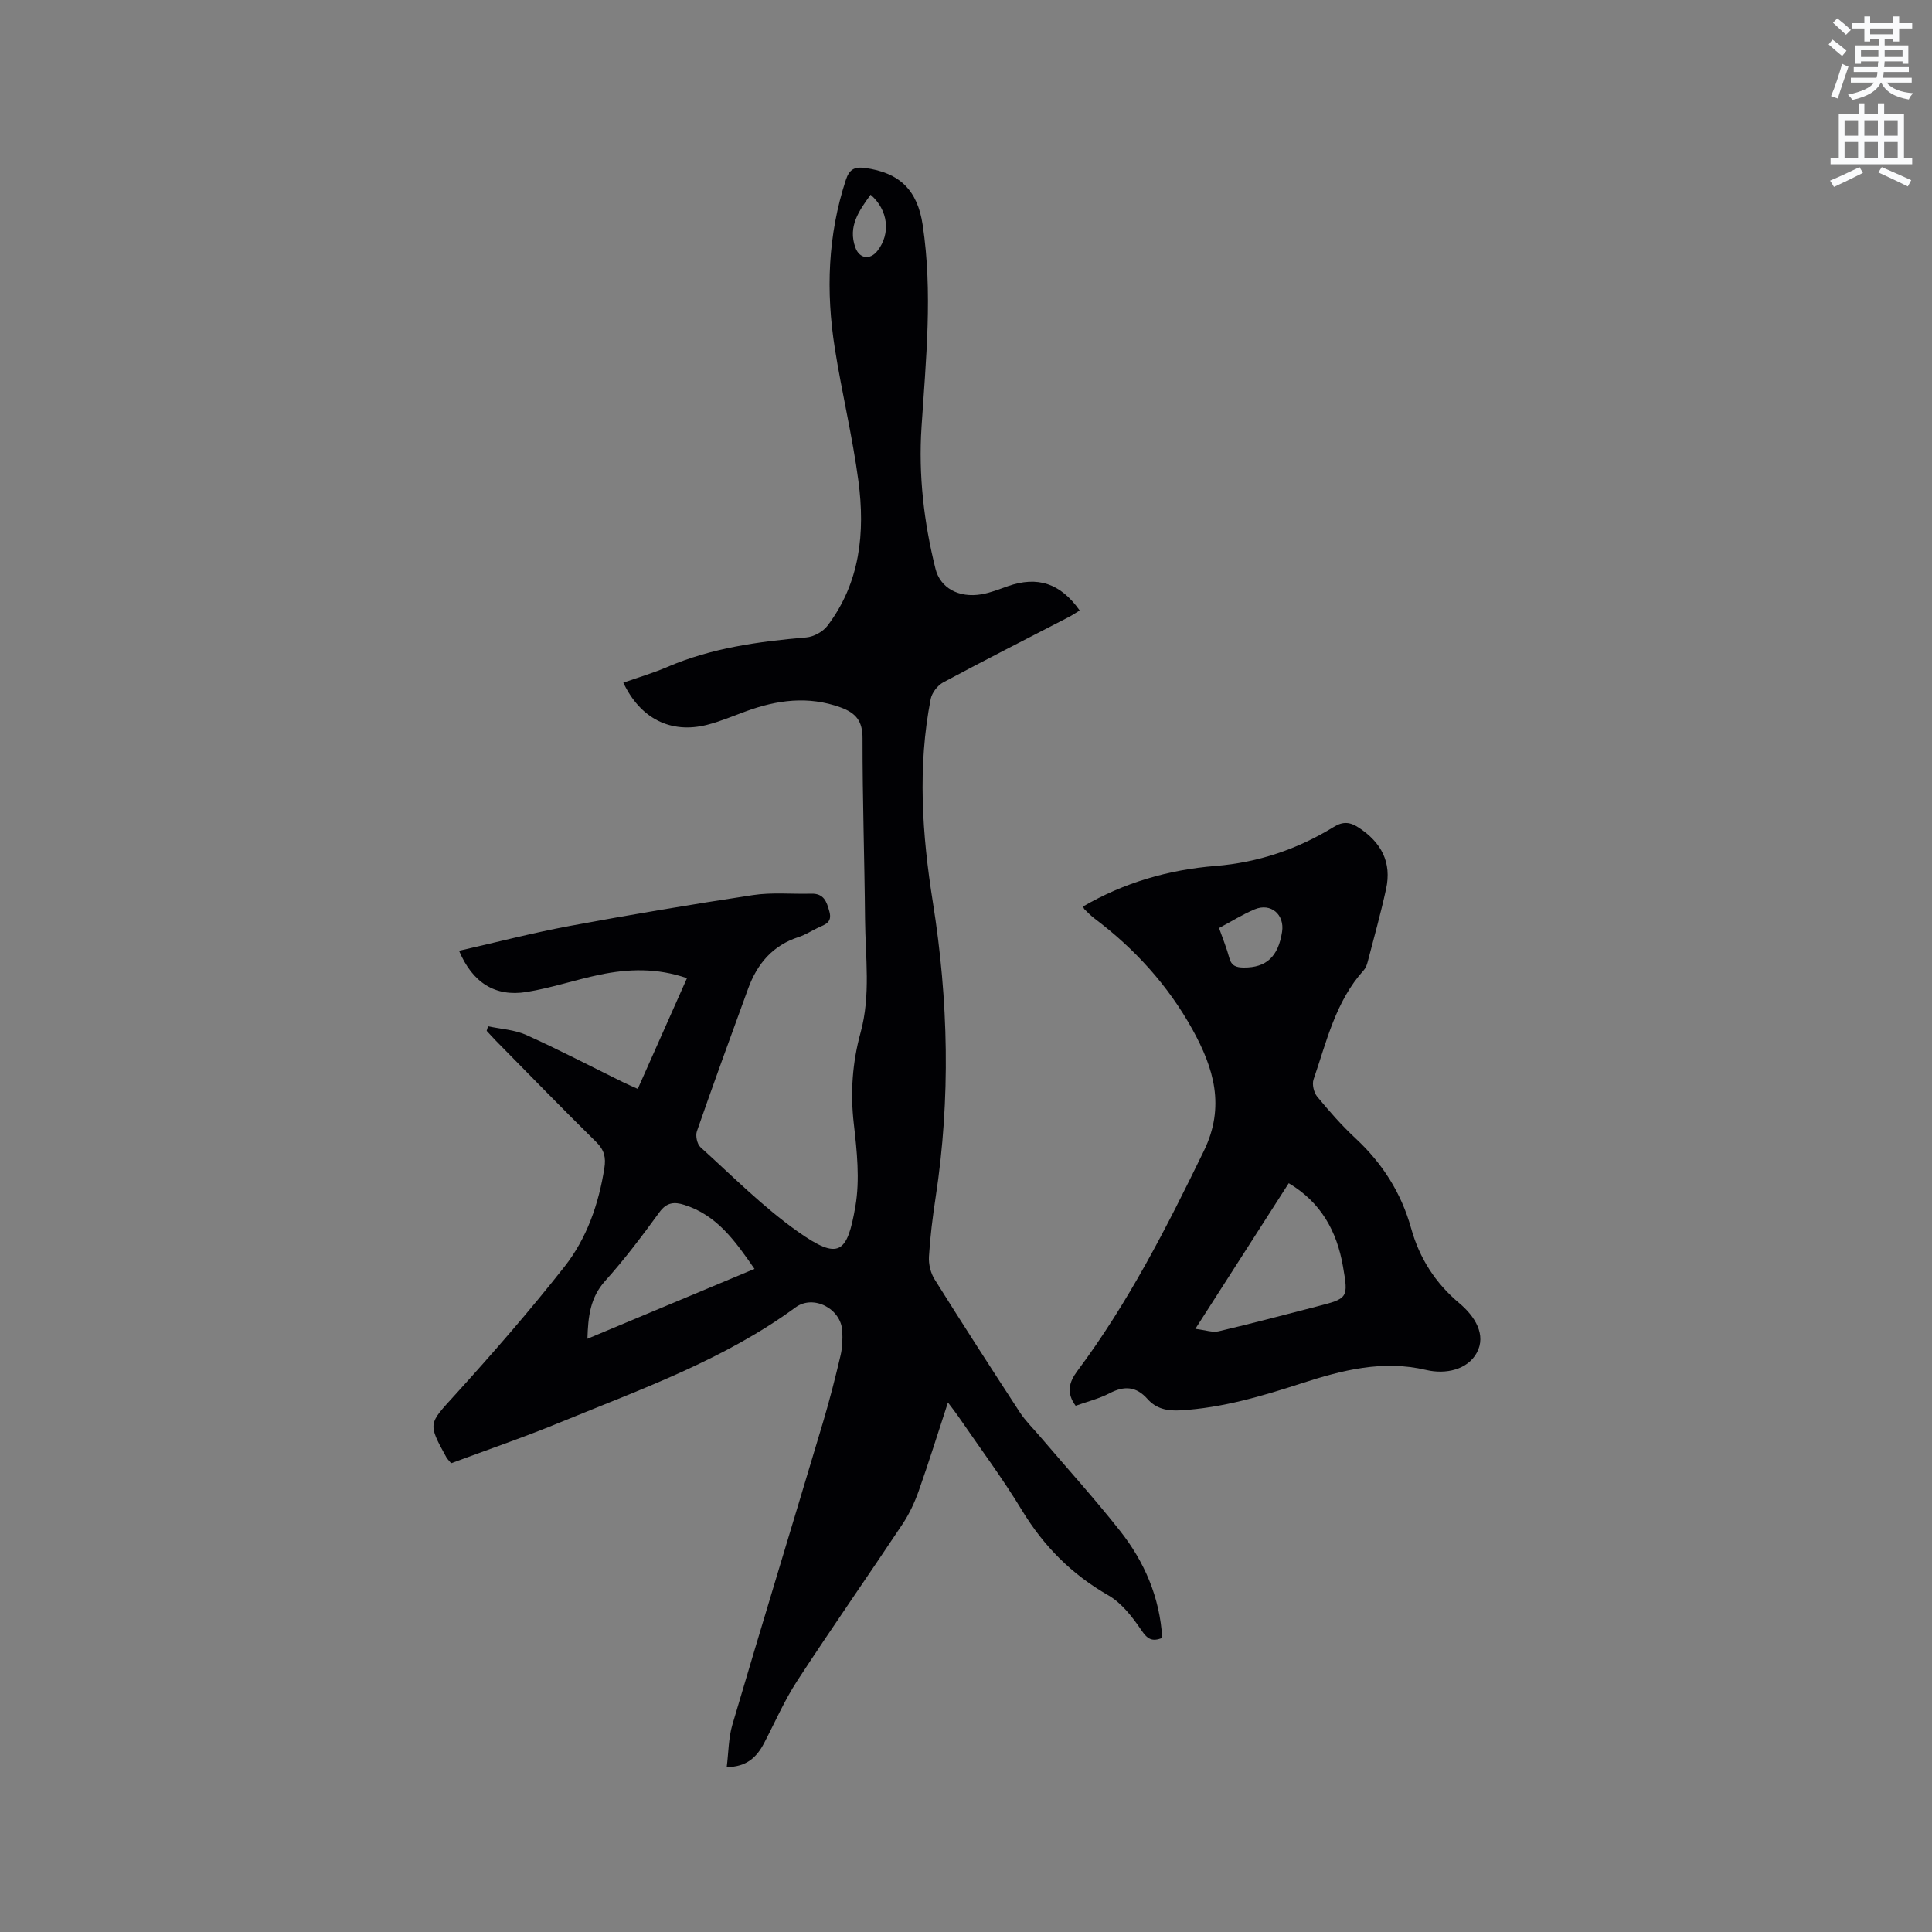 <svg enable-background="new 0 0 400 400" viewBox="0 0 400 400" xmlns="http://www.w3.org/2000/svg"><rect x="0" y="0" width="400" height="400" fill="#808080" stroke="none"/><path d="m378.6 9.2.8-1c.9.7 1.9 1.4 2.9 2.3l-.9 1.1c-1.1-.9-2-1.7-2.8-2.4zm.5 10.7c.9-2.1 1.6-4.3 2.3-6.7.4.2.8.4 1.3.6-.7 2.1-1.5 4.3-2.2 6.6zm.4-15.2.9-.9c1 .8 2 1.6 2.8 2.4l-1 1c-1-.9-1.9-1.8-2.7-2.5zm12.5-1.3h1.2v1.4h2.7v1.1h-2.7v2.7h-1.2v-.5h-1.8v1.3h4.9v3.8h-1.2v-.5h-3.7c0 .4-.1.9-.1 1.2h5.1v1h-5.2c0 .5-.1.9-.2 1.2h6v1h-5.2c1.1 1.3 2.9 2 5.5 2.2-.4.4-.7.8-.9 1.3-2.9-.5-4.8-1.6-5.7-3.5h-.1c-.8 1.7-2.7 2.9-5.9 3.6-.2-.4-.6-.8-.9-1.1 2.8-.6 4.6-1.4 5.4-2.5h-4.8v-1h5.3c.1-.3.2-.7.2-1.2h-4.9v-1h5c0-.4 0-.8.1-1.2h-3.6v.5h-1.2v-3.8h4.9v-1.3h-1.8v.5h-1.2v-2.7h-2.6v-1.1h2.6v-1.4h1.2v1.4h4.7v-1.4zm-6.7 8.4h3.6c0-.4 0-.9 0-1.4h-3.6zm1.9-4.7h4.7v-1.2h-4.7zm6.7 3.3h-3.7v1.4h3.7z" fill="#fafbfc"/><path d="m384.7 21.4h1.3v2.2h2.8v-2.2h1.3v2.2h4.1v9.1h1.7v1.3h-16.9v-1.3h1.7v-9.1h4.1v-2.2zm.3 13.2.7 1.2c-1.8.9-3.8 1.9-6 2.9-.2-.4-.5-.8-.8-1.3 2.4-1 4.4-2 6.1-2.8zm-3.1-6.5h2.8v-3.2h-2.8zm0 4.6h2.8v-3.3h-2.8zm4.1-4.6h2.8v-3.2h-2.8zm0 4.6h2.8v-3.3h-2.8zm3.6 1.9c2.1.9 4.1 1.8 6.1 2.7l-.7 1.3c-2.2-1.1-4.2-2-6.1-2.9zm3.3-9.7h-2.8v3.2h2.8zm-2.8 7.8h2.8v-3.3h-2.8z" fill="#fafbfc"/><g fill="#010104"><path d="m93.4 302.95c-.58-.71-.82-.93-.97-1.2-3.95-7.16-3.69-6.92 1.76-12.93 7.82-8.62 15.48-17.42 22.68-26.57 4.62-5.87 7.09-12.96 8.26-20.43.34-2.15-.01-3.73-1.67-5.36-7.03-6.92-13.9-13.99-20.82-21.02-.65-.66-1.25-1.35-1.88-2.02.09-.31.19-.63.28-.94 2.65.57 5.5.71 7.92 1.8 6.76 3.04 13.33 6.48 19.98 9.75.93.46 1.89.86 3.1 1.41 3.43-7.71 6.76-15.21 10.19-22.92-6.2-2.15-12.16-1.95-18.11-.71-5.07 1.06-10.02 2.75-15.11 3.57-6.52 1.05-11.18-1.95-13.97-8.53 7.7-1.75 15.28-3.72 22.96-5.15 12.59-2.34 25.23-4.46 37.89-6.38 3.94-.6 8.04-.18 12.06-.29 2.62-.07 3.2 1.61 3.77 3.71.63 2.31-.94 2.67-2.36 3.34-1.34.63-2.61 1.47-4 1.92-5.38 1.73-8.59 5.54-10.46 10.66-3.59 9.84-7.18 19.68-10.62 29.57-.32.93.05 2.65.75 3.29 6.6 5.96 12.92 12.36 20.15 17.47 8.48 5.99 10.23 4.6 11.92-5.24.95-5.52.32-11.43-.33-17.09-.74-6.45-.3-12.67 1.4-18.86 2.13-7.74 1-15.6.93-23.41-.11-12.51-.54-25.02-.52-37.53.01-3.61-1.39-5.26-4.57-6.41-6.68-2.41-13.12-1.54-19.55.81-2.68.98-5.33 2.11-8.08 2.81-7.49 1.89-13.8-1.27-17.33-8.73 3.07-1.08 6.18-1.99 9.13-3.26 9.19-3.95 18.9-5.26 28.75-6.11 1.54-.13 3.44-1.17 4.37-2.39 6.79-8.94 7.83-19.33 6.43-29.96-1.22-9.22-3.44-18.31-4.89-27.51-1.86-11.76-1.47-23.43 2.29-34.88.7-2.13 1.76-2.74 3.91-2.46 7.27.96 10.92 4.65 11.99 11.79 2.11 13.99.67 27.92-.24 41.88-.65 9.91.49 19.68 2.89 29.31.99 3.97 4.79 6.1 9.54 5.29 1.86-.32 3.65-1.05 5.45-1.68 6.14-2.14 10.86-.63 14.87 5.03-.78.47-1.52.98-2.31 1.39-8.65 4.48-17.34 8.88-25.93 13.49-1.16.62-2.34 2.13-2.6 3.41-2.76 14.03-1.79 28.09.43 42.06 3.24 20.36 3.7 40.71.59 61.11-.62 4.08-1.14 8.2-1.39 12.32-.09 1.55.34 3.38 1.16 4.69 5.79 9.25 11.71 18.43 17.67 27.57 1.15 1.76 2.69 3.25 4.06 4.86 5.57 6.53 11.34 12.91 16.66 19.64 5.07 6.42 8.24 13.77 8.75 22.18-2.1.85-3.07.26-4.33-1.61-1.85-2.73-4.08-5.63-6.86-7.22-7.57-4.34-13.34-10.15-17.85-17.58-4.06-6.7-8.77-13-13.2-19.47-.58-.85-1.23-1.66-2.13-2.86-2.1 6.42-3.97 12.43-6.07 18.37-.84 2.36-1.94 4.71-3.32 6.79-7.22 10.85-14.69 21.54-21.81 32.46-2.65 4.06-4.6 8.57-6.85 12.88-1.51 2.9-3.58 4.95-7.75 4.99.38-3.03.36-6.03 1.17-8.78 6.17-20.91 12.54-41.76 18.78-62.66 1.36-4.55 2.53-9.17 3.62-13.8.38-1.63.44-3.38.35-5.06-.24-4.59-5.95-7.61-9.67-4.88-14.72 10.79-31.74 16.84-48.37 23.66-7.52 3.11-15.23 5.75-22.94 8.61zm62.81-40.24c-4.01-5.8-7.78-11.12-14.52-13.25-2.1-.67-3.67-.54-5.17 1.53-3.55 4.87-7.19 9.72-11.22 14.2-3.14 3.49-3.54 7.44-3.68 11.99 11.53-4.83 22.82-9.55 34.59-14.47zm24.04-222.4c-2.38 3.3-4.75 6.56-3.15 10.95.85 2.33 3.05 2.61 4.56.68 2.79-3.55 2.26-8.44-1.41-11.63z"/><path d="m222.7 291.05c-1.97-2.65-1.36-4.9.31-7.14 10.58-14.16 18.54-29.79 26.24-45.63 4.47-9.19 2.06-17.15-2.38-25.17-5.06-9.12-11.92-16.66-20.23-22.92-.76-.57-1.42-1.27-2.11-1.93-.14-.13-.18-.36-.28-.59 8.48-4.93 17.68-7.6 27.4-8.38 8.85-.71 16.99-3.47 24.49-8.08 1.96-1.21 3.41-1.01 5.18.15 4.66 3.05 6.87 7.19 5.65 12.72-1.11 5.06-2.5 10.06-3.81 15.07-.16.6-.39 1.26-.8 1.71-5.84 6.45-7.69 14.75-10.4 22.62-.35 1 .05 2.7.74 3.55 2.49 3.02 5.09 5.99 7.96 8.66 5.57 5.18 9.46 11.3 11.5 18.62 1.72 6.19 5.03 11.36 9.97 15.5 3.24 2.72 5.65 6.56 3.61 10.29-1.9 3.47-6.39 4.5-10.46 3.54-8.99-2.13-17.41.04-25.83 2.77-8.17 2.65-16.36 5.08-25.04 5.59-2.79.16-5.04-.34-6.83-2.35-2.34-2.63-4.79-2.78-7.84-1.2-2.2 1.15-4.7 1.76-7.04 2.6zm24.78-15.92c2.09.24 3.56.8 4.83.5 6.78-1.59 13.52-3.38 20.26-5.12 6.54-1.68 6.63-1.71 5.47-8.36-1.26-7.23-4.54-13.21-11.22-17.18-6.3 9.82-12.46 19.42-19.34 30.16zm4.91-82.99c.77 2.2 1.58 4.15 2.12 6.17.45 1.69 1.45 2 3.02 2.01 4.62.03 7.11-2.23 7.91-7.39.55-3.58-2.32-6.06-5.66-4.67-2.5 1.05-4.83 2.52-7.39 3.88z"/></g></svg>
